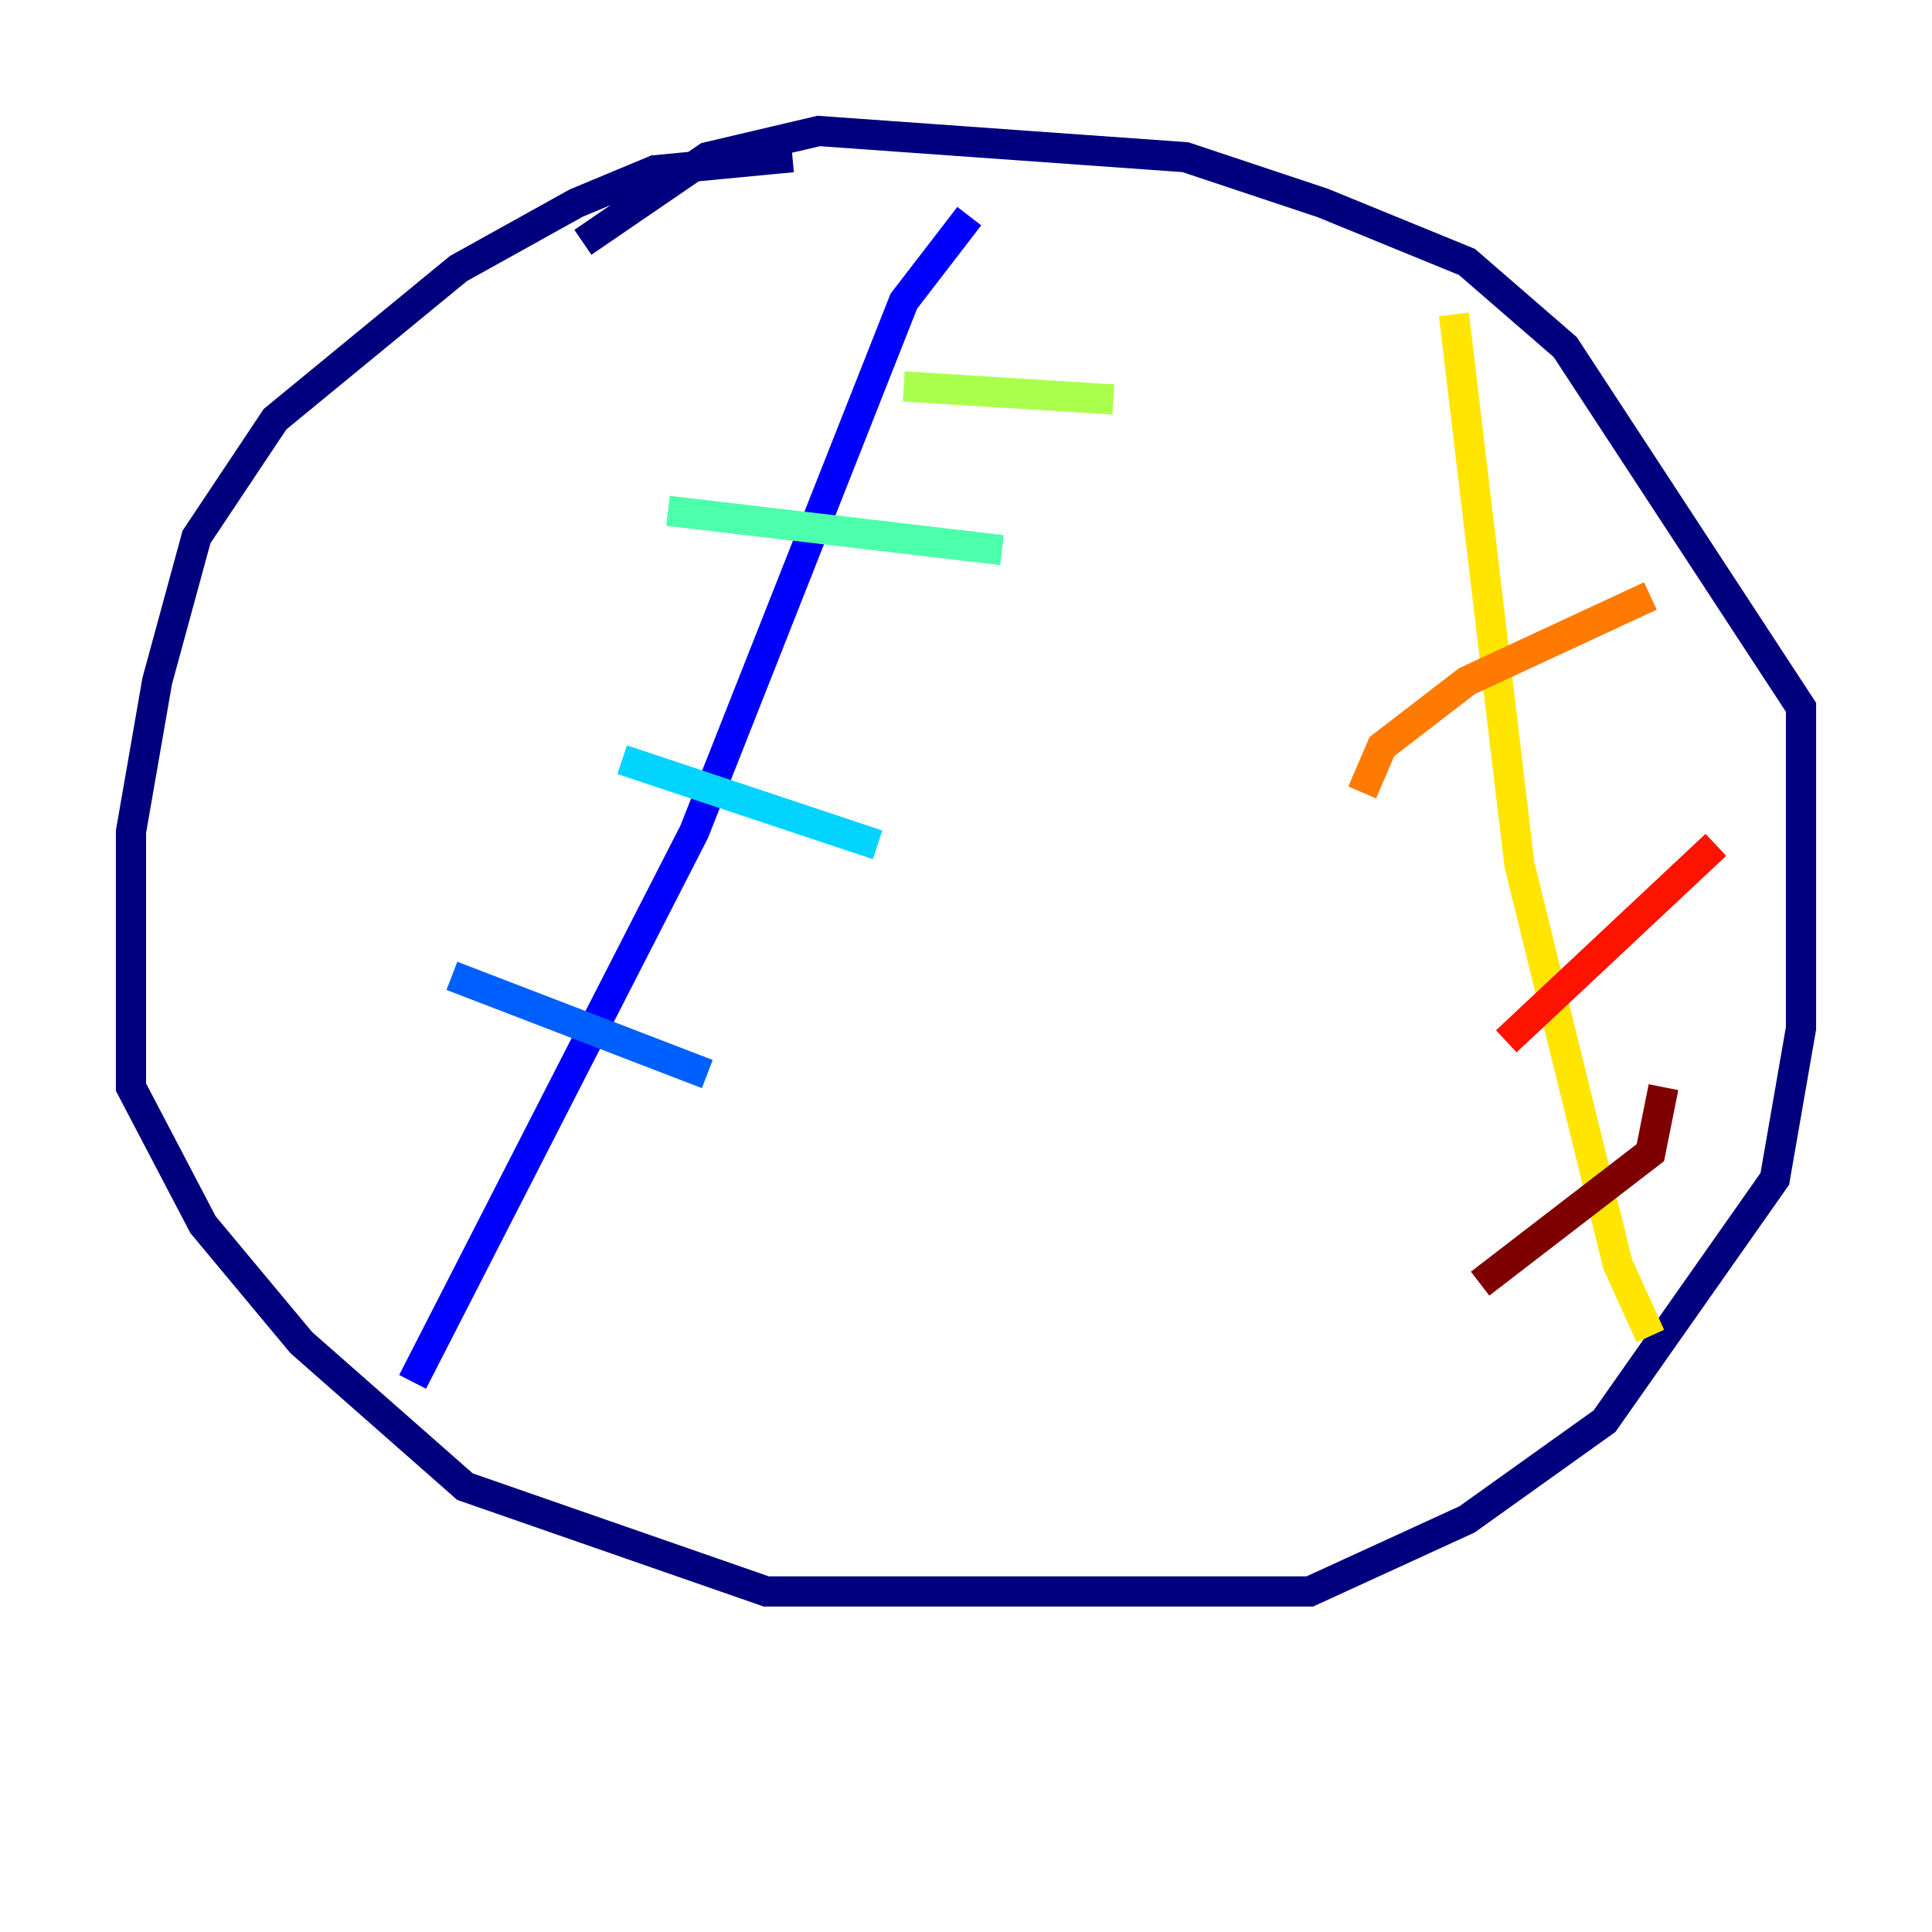 <?xml version="1.0" encoding="utf-8" ?>
<svg baseProfile="tiny" height="128" version="1.2" viewBox="0,0,128,128" width="128" xmlns="http://www.w3.org/2000/svg" xmlns:ev="http://www.w3.org/2001/xml-events" xmlns:xlink="http://www.w3.org/1999/xlink"><defs /><polyline fill="none" points="52.502,10.414 43.39,11.281 38.183,13.451 30.373,17.79 18.224,27.77 13.017,35.58 10.414,45.125 8.678,55.105 8.678,72.027 13.451,81.139 19.959,88.949 30.807,98.495 50.766,105.437 86.78,105.437 97.193,100.664 106.305,94.156 117.586,78.102 119.322,68.122 119.322,46.861 103.702,22.997 97.193,17.356 87.647,13.451 78.536,10.414 54.237,8.678 46.861,10.414 38.617,16.054" stroke="#00007f" stroke-width="2" /><polyline fill="none" points="64.217,14.319 59.878,19.959 45.993,55.105 27.336,91.552" stroke="#0000fe" stroke-width="2" /><polyline fill="none" points="29.939,64.651 46.861,71.159" stroke="#0060ff" stroke-width="2" /><polyline fill="none" points="41.22,50.332 58.142,55.973" stroke="#00d4ff" stroke-width="2" /><polyline fill="none" points="44.258,33.844 66.386,36.447" stroke="#4cffaa" stroke-width="2" /><polyline fill="none" points="59.878,25.6 73.763,26.468" stroke="#aaff4c" stroke-width="2" /><polyline fill="none" points="96.325,20.827 100.664,57.275 107.173,83.742 109.342,88.515" stroke="#ffe500" stroke-width="2" /><polyline fill="none" points="109.342,39.485 97.193,45.125 91.552,49.464 90.251,52.502" stroke="#ff7a00" stroke-width="2" /><polyline fill="none" points="113.681,55.973 99.797,68.99" stroke="#fe1200" stroke-width="2" /><polyline fill="none" points="110.21,72.027 109.342,76.366 98.061,85.044" stroke="#7f0000" stroke-width="2" /></svg>